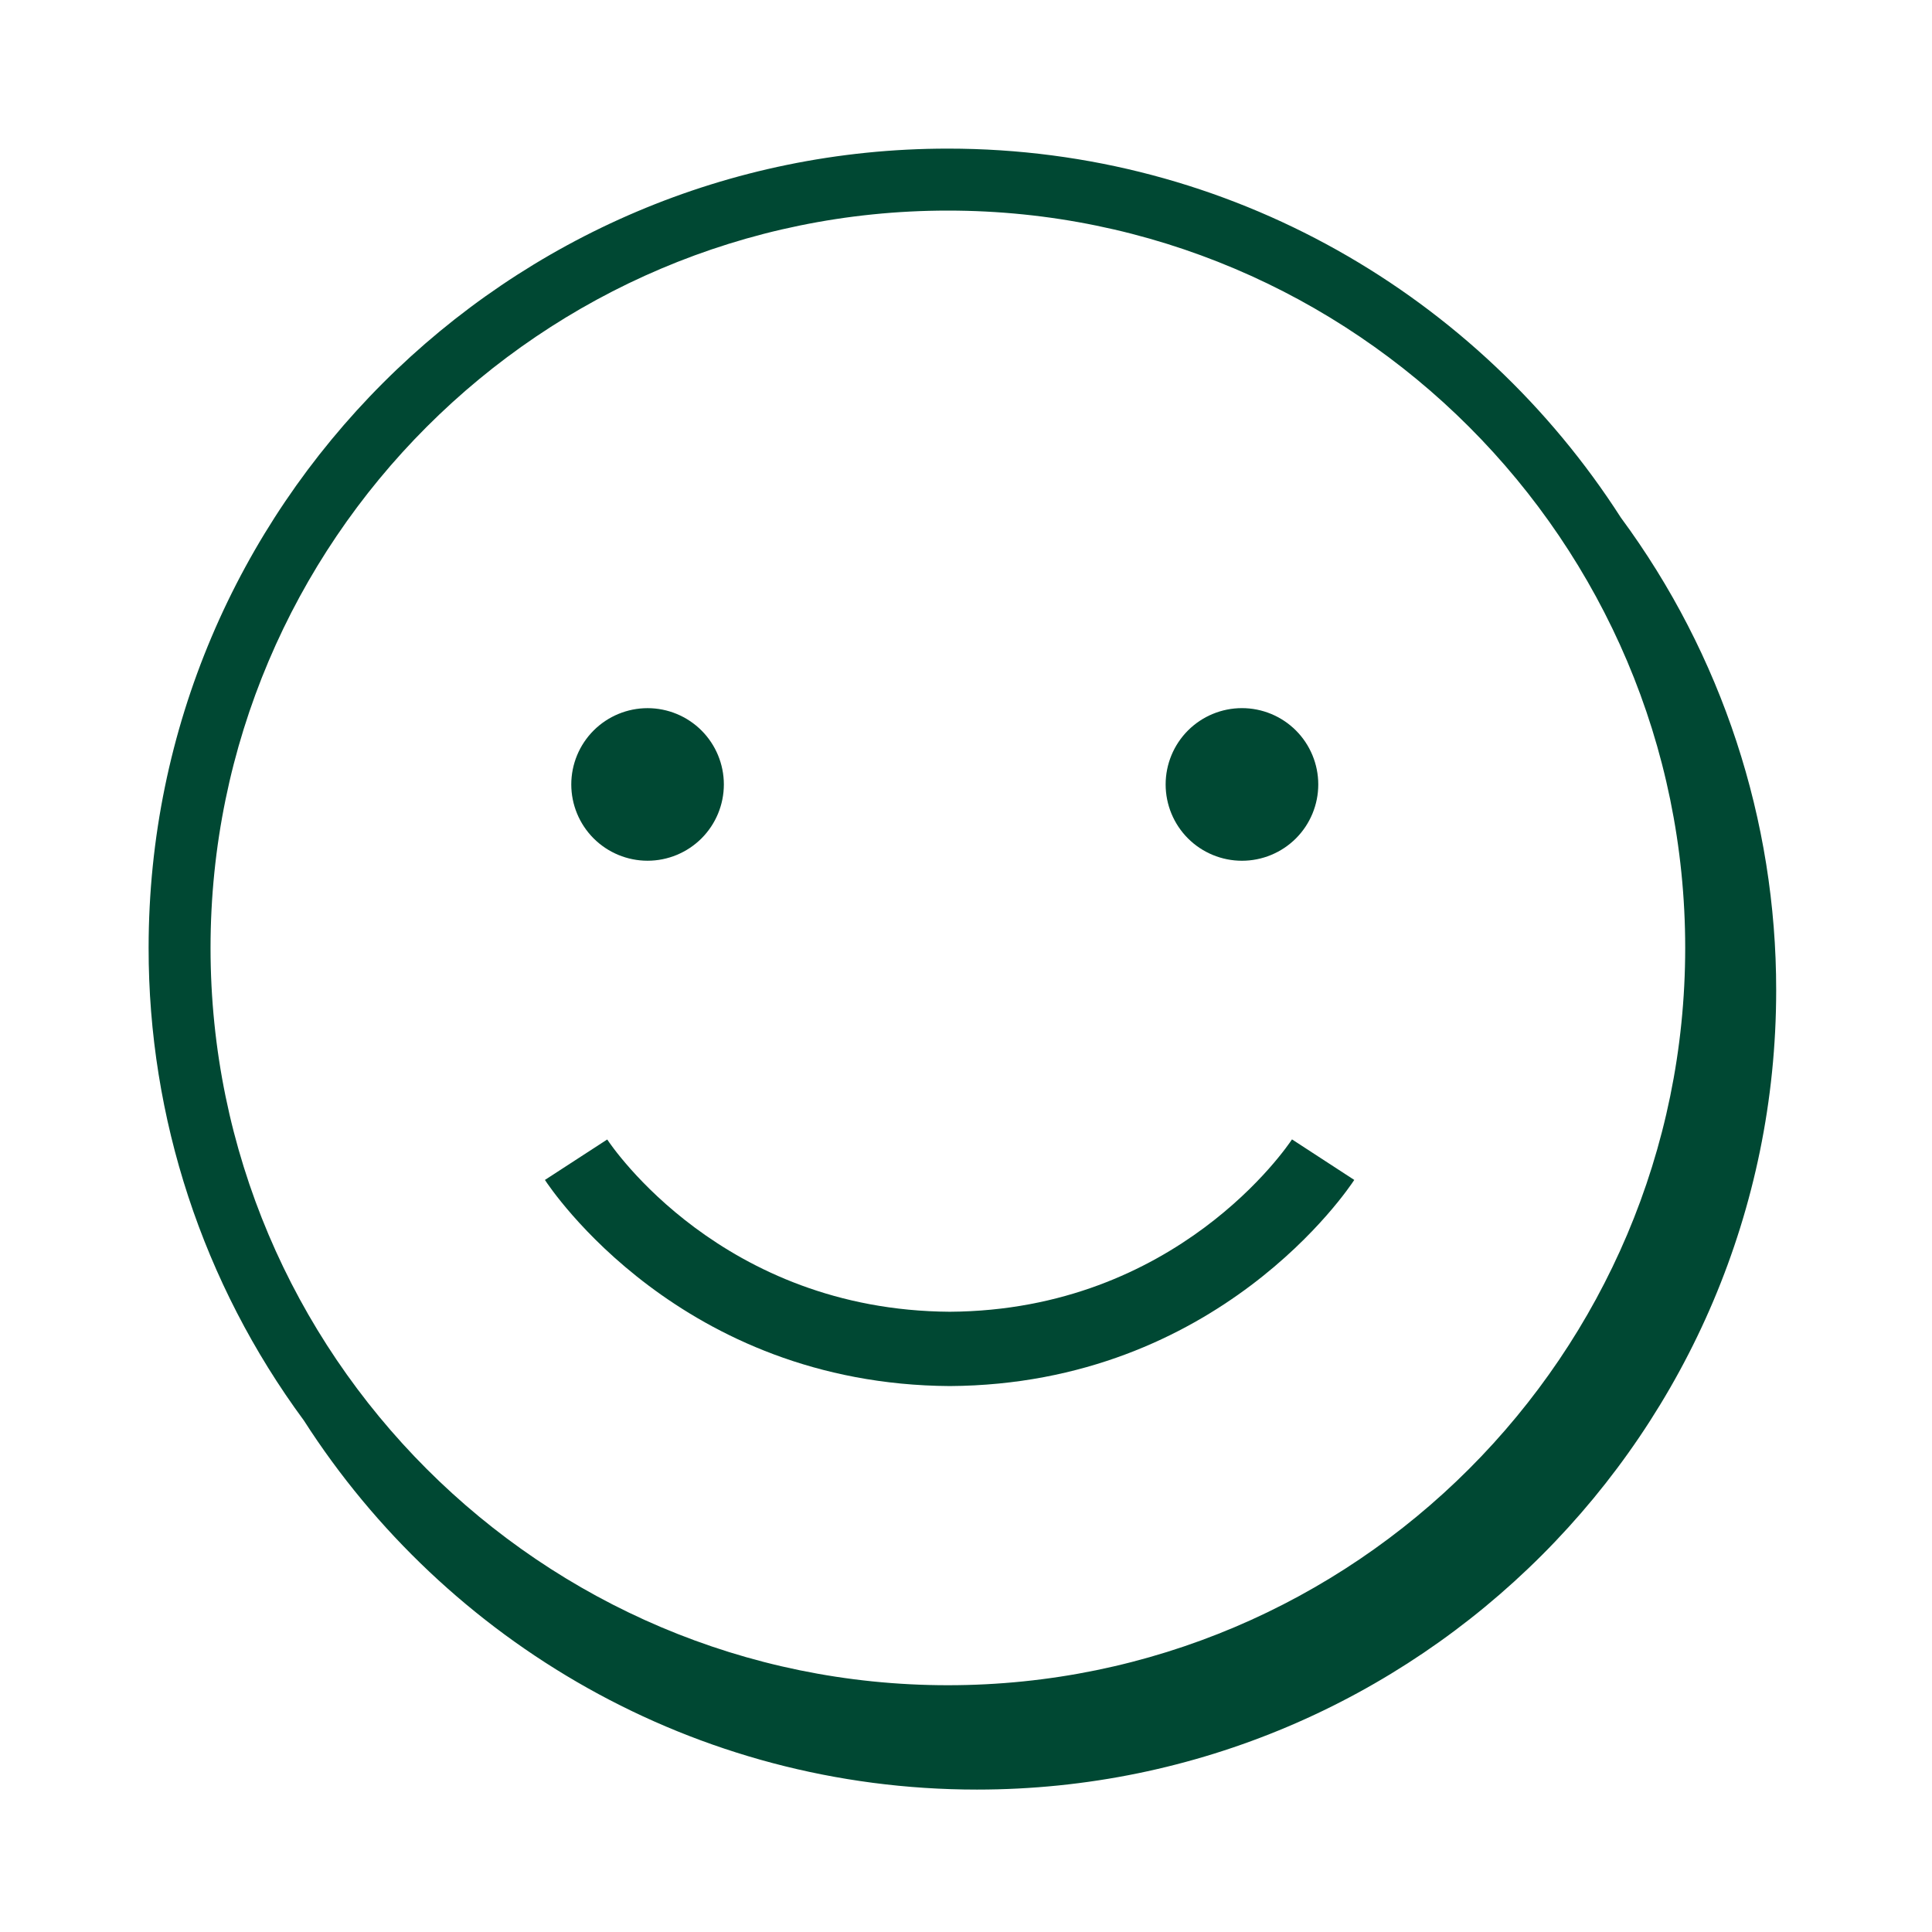<svg width="78" height="78" viewBox="0 0 78 78" fill="none" xmlns="http://www.w3.org/2000/svg">
<path fill-rule="evenodd" clip-rule="evenodd" d="M38.268 68.037C21.854 68.037 8.5 54.683 8.5 38.27C8.5 21.857 21.854 8.502 38.268 8.502C54.681 8.502 68.036 21.855 68.036 38.269C68.036 54.683 54.68 68.037 38.268 68.037ZM65.437 20.895C59.697 11.947 49.666 6 38.267 6C20.477 6 6 20.475 6 38.268C5.993 45.134 8.19 51.821 12.266 57.346C18.006 66.3 28.039 72.25 39.443 72.25C57.235 72.25 71.709 57.774 71.709 39.983C71.715 33.113 69.517 26.422 65.437 20.895Z" fill="#004833"/>
<path fill-rule="evenodd" clip-rule="evenodd" d="M29.224 31.67C29.224 32.487 28.899 33.27 28.322 33.848C27.744 34.425 26.961 34.75 26.144 34.75C25.327 34.75 24.544 34.425 23.966 33.848C23.389 33.27 23.064 32.487 23.064 31.67C23.064 30.853 23.389 30.07 23.966 29.492C24.544 28.915 25.327 28.59 26.144 28.59C26.961 28.59 27.744 28.915 28.322 29.492C28.899 30.07 29.224 30.853 29.224 31.67ZM53.222 31.67C53.222 32.487 52.897 33.271 52.32 33.849C51.742 34.426 50.958 34.751 50.141 34.751C49.324 34.751 48.54 34.426 47.962 33.849C47.385 33.271 47.06 32.487 47.06 31.67C47.06 30.853 47.385 30.069 47.962 29.491C48.54 28.914 49.324 28.589 50.141 28.589C50.958 28.589 51.742 28.914 52.32 29.491C52.897 30.069 53.222 30.853 53.222 31.67Z" fill="#004833"/>
<path fill-rule="evenodd" clip-rule="evenodd" d="M52.161 46L54.675 47.637C54.456 47.974 49.192 55.894 38.346 55.959C27.482 55.894 22.22 47.974 22 47.637L24.515 46.004C24.699 46.281 29.162 52.903 38.346 52.959C47.513 52.903 51.976 46.281 52.161 46Z" fill="#004833"/>
</svg>
